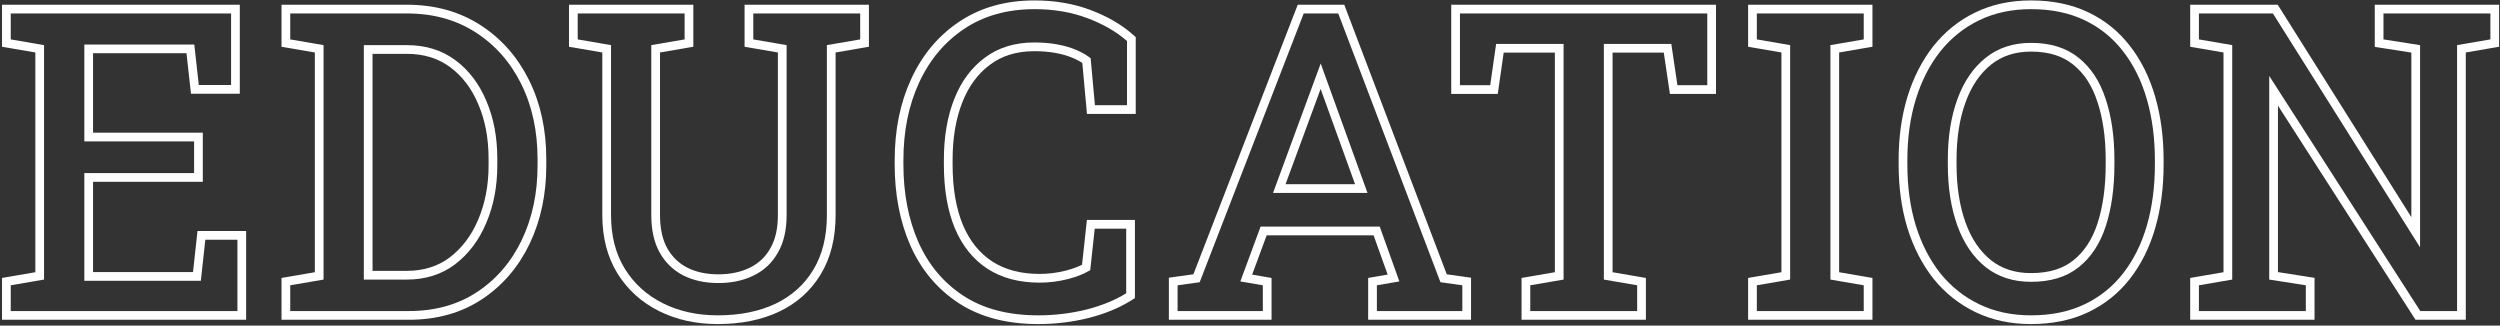 <svg width="860" height="112" viewBox="0 0 860 112" fill="none" xmlns="http://www.w3.org/2000/svg">
<rect x="0" y="0" width="860" height="112" fill="#333333" stroke="none"/>
<path d="M754.927 107V108.5H756.427H793.201H794.701V107V98.141V96.857L793.432 96.659L782.115 94.888V31.227L831.314 107.811L831.756 108.5H832.576H845.232H846.732V107V16.788L856.947 15.033L858.193 14.819V13.555V4.625V3.125H856.693H845.232H819.919H818.419V4.625V13.555V14.838L819.688 15.037L831.005 16.807V79.899L783.15 3.826L782.709 3.125H781.88H767.888H756.427H754.927V4.625V13.555V14.819L756.173 15.033L766.388 16.788V94.908L756.173 96.662L754.927 96.876V98.141V107Z" stroke="white" stroke-width="3"/>
<path d="M666.273 94.921L666.278 94.927L666.283 94.934C670.124 99.698 674.776 103.402 680.229 106.031C685.708 108.672 691.865 109.977 698.67 109.977C705.836 109.977 712.205 108.677 717.738 106.033C723.244 103.402 727.859 99.692 731.566 94.912C735.305 90.104 738.103 84.444 739.978 77.955C741.851 71.472 742.779 64.346 742.779 56.586V55.109C742.779 47.397 741.851 40.295 739.979 33.813C738.105 27.279 735.307 21.595 731.567 16.786C727.861 11.959 723.246 8.224 717.738 5.592C712.205 2.948 705.836 1.648 698.67 1.648C691.865 1.648 685.708 2.953 680.229 5.594C674.773 8.225 670.119 11.954 666.278 16.767L666.278 16.767L666.273 16.775C662.489 21.578 659.596 27.255 657.58 33.784L657.58 33.784L657.578 33.791C655.608 40.279 654.631 47.389 654.631 55.109V56.586C654.631 64.352 655.607 71.486 657.578 77.975L657.581 77.985C659.598 84.467 662.49 90.119 666.273 94.921ZM714.186 90.712L714.179 90.717C710.339 93.823 705.217 95.445 698.67 95.445C692.823 95.445 687.961 93.846 683.995 90.709C679.981 87.488 676.893 83.001 674.768 77.169C672.636 71.272 671.552 64.419 671.552 56.586V54.969C671.552 47.183 672.636 40.403 674.765 34.603L674.767 34.599C676.893 28.764 679.983 24.275 683.999 21.053C687.966 17.871 692.826 16.25 698.67 16.25C705.112 16.25 710.214 17.89 714.108 21.048L714.108 21.048L714.115 21.054C718.068 24.216 721.013 28.661 722.907 34.48L722.907 34.48L722.912 34.493C724.864 40.305 725.857 47.122 725.857 54.969V56.586C725.857 64.481 724.887 71.374 722.978 77.286C721.083 83.104 718.138 87.55 714.186 90.712Z" stroke="white" stroke-width="3"/>
<path d="M602.85 107V108.5H604.35H641.123H642.623V107V98.141V96.876L641.377 96.662L631.162 94.908V16.788L641.377 15.033L642.623 14.819V13.555V4.625V3.125H641.123H604.35H602.85V4.625V13.555V14.819L604.096 15.033L614.311 16.788V94.908L604.096 96.662L602.85 96.876V98.141V107Z" stroke="white" stroke-width="3"/>
<path d="M524.912 107V108.5H526.412H563.186H564.686V107V98.141V96.876L563.44 96.662L553.225 94.908V16.602H573.634L575.554 29.525L575.744 30.805H577.037H587.303H588.803V29.305V4.625V3.125H587.303H502.225H500.725V4.625V29.305V30.805H502.225H512.631H513.931L514.116 29.518L515.97 16.602H536.373V94.908L526.158 96.662L524.912 96.876V98.141V107Z" stroke="white" stroke-width="3"/>
<path d="M403.593 107V108.5H405.093H434.413H435.913V107V98.141V96.877L434.668 96.662L428.71 95.633L434.684 79.461H473.576L479.368 95.63L473.392 96.662L472.147 96.877V98.141V107V108.5H473.647H503.038H504.538V107V98.141V96.836L503.246 96.655L496.601 95.724L461.76 4.092L461.393 3.125H460.358H448.475H447.448L447.076 4.084L411.606 95.722L404.886 96.655L403.593 96.835V98.141V107ZM454.308 26.22L468.276 64.859H440.079L454.308 26.22Z" stroke="white" stroke-width="3"/>
<path d="M330.55 102.98L330.554 102.982C337.742 107.677 346.624 109.977 357.108 109.977C362.897 109.977 368.525 109.307 373.99 107.965L374.002 107.962C379.463 106.572 384.206 104.644 388.205 102.157L388.913 101.716V100.883V78.664V77.164H387.413H376.585H375.239L375.094 78.502L373.628 92.025C371.827 93.031 369.581 93.888 366.865 94.577C363.846 95.343 360.759 95.727 357.601 95.727C350.802 95.727 345.123 94.188 340.489 91.188C335.896 88.184 332.35 83.818 329.874 78.012C327.439 72.147 326.194 65.02 326.194 56.586V54.969C326.194 47.196 327.367 40.405 329.675 34.567C331.976 28.747 335.331 24.254 339.717 21.02L339.717 21.02L339.725 21.014C344.067 17.768 349.411 16.109 355.843 16.109C358.533 16.109 360.998 16.315 363.241 16.718L363.246 16.719C365.547 17.125 367.595 17.707 369.401 18.456L369.401 18.456L369.413 18.461C371.043 19.12 372.484 19.909 373.745 20.822L375.162 36.332L375.286 37.695H376.655H387.694H389.194V36.195V14.117V13.441L388.687 12.993C384.915 9.662 380.201 6.951 374.582 4.838C368.908 2.705 362.68 1.648 355.913 1.648C346.289 1.648 337.927 3.962 330.894 8.65C323.899 13.314 318.543 19.698 314.825 27.761C311.11 35.771 309.272 44.898 309.272 55.109V56.586C309.272 66.697 311.014 75.789 314.531 83.835L314.534 83.842C318.114 91.921 323.454 98.314 330.55 102.98Z" stroke="white" stroke-width="3"/>
<path d="M213.7 93.304L213.703 93.31C217.041 98.66 221.612 102.784 227.383 105.67C233.15 108.553 239.666 109.977 246.898 109.977C254.617 109.977 261.428 108.634 267.29 105.898L267.299 105.894C273.177 103.102 277.763 99.017 281.016 93.646C284.328 88.207 285.945 81.642 285.945 74.023V16.788L296.16 15.033L297.406 14.819V13.555V4.625V3.125H295.906H259.132H257.632V4.625V13.555V14.819L258.878 15.033L269.093 16.788V74.023C269.093 78.989 268.123 83.024 266.273 86.207L266.269 86.214L266.265 86.221C264.445 89.428 261.904 91.816 258.616 93.417L258.609 93.42C255.333 95.037 251.512 95.867 247.109 95.867C242.758 95.867 238.989 95.039 235.763 93.427C232.566 91.784 230.064 89.372 228.237 86.157C226.472 82.967 225.546 78.947 225.546 74.023V16.788L235.761 15.033L237.007 14.819V13.555V4.625V3.125H235.507H198.734H197.234V4.625V13.555V14.819L198.48 15.033L208.695 16.788V74.023C208.695 81.422 210.341 87.871 213.7 93.304Z" stroke="white" stroke-width="3"/>
<path d="M98.343 107V108.5H99.843H140.625C149.922 108.5 158.047 106.256 164.935 101.713L164.937 101.712C171.831 97.148 177.14 90.958 180.861 83.178L180.862 83.175C184.579 75.356 186.422 66.601 186.422 56.938V54.758C186.422 44.858 184.508 35.999 180.64 28.215C176.776 20.439 171.347 14.298 164.356 9.831C157.38 5.343 149.215 3.125 139.922 3.125H111.304H99.843H98.343V4.625V13.555V14.819L99.59 15.033L109.804 16.788V94.908L99.59 96.662L98.343 96.876V98.141V107ZM165.893 76.108L165.89 76.114C163.498 81.802 160.089 86.317 155.677 89.705C151.326 93 146.1 94.672 139.922 94.672H126.656V17.023H139.922C146.111 17.023 151.344 18.655 155.695 21.863C160.095 25.108 163.499 29.544 165.89 35.23L165.893 35.237L165.896 35.243C168.334 40.886 169.57 47.335 169.57 54.617V56.938C169.57 63.978 168.336 70.361 165.893 76.108Z" stroke="white" stroke-width="3"/>
<path d="M2.195 107V108.5H3.695H81.672H83.172V107V82.461V80.961H81.672H70.633H69.288L69.142 82.298L67.741 95.094H30.508V61.039H66.766H68.266V59.539V48.641V47.141H66.766H30.508V16.812H65.493L66.892 29.4L67.04 30.734H68.383H79.492H80.992V29.234V4.625V3.125H79.492H3.695H2.195V4.625V13.555V14.819L3.441 15.033L13.656 16.788V94.908L3.441 96.662L2.195 96.876V98.141V107Z" stroke="white" stroke-width="3"/>
</svg>
